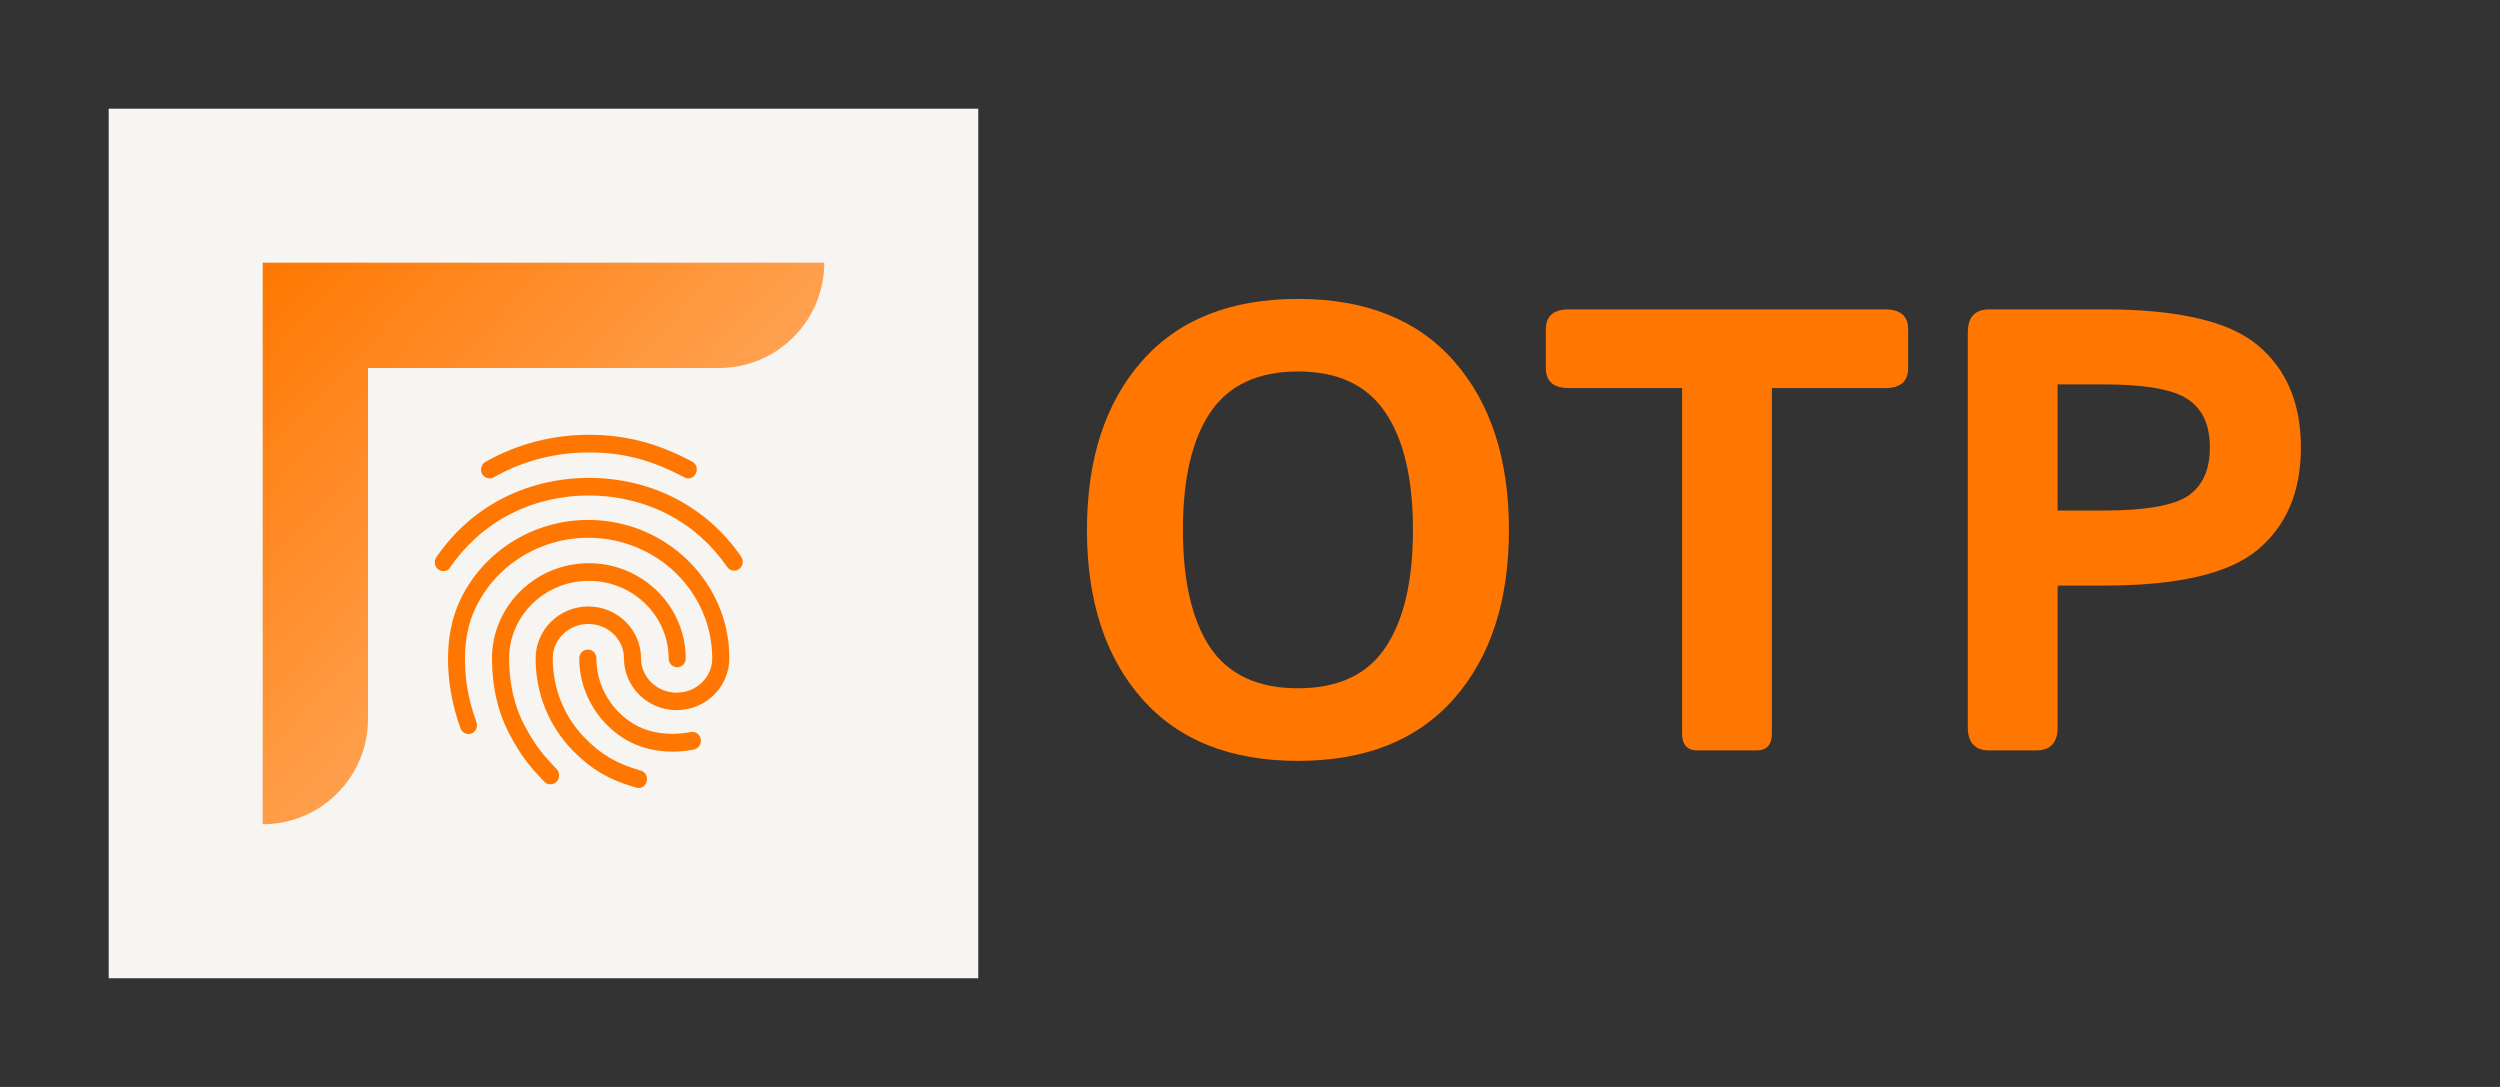 <svg width="92" height="40" viewBox="0 0 92 40" fill="none" xmlns="http://www.w3.org/2000/svg">
<rect x="0" y="0" width="92" height="40" fill="#333333" stroke="none"/>
<path d="M73.208 27.615C72.68 27.615 72.415 27.332 72.415 26.766V12.234C72.415 11.668 72.68 11.385 73.208 11.385H77.441C80.157 11.385 82.04 11.826 83.089 12.709C84.145 13.592 84.673 14.844 84.673 16.467C84.673 18.089 84.145 19.341 83.089 20.224C82.04 21.107 80.157 21.549 77.441 21.549H75.72V26.766C75.72 27.332 75.456 27.615 74.928 27.615H73.208ZM75.72 18.787H77.429C78.939 18.787 79.965 18.61 80.508 18.255C81.051 17.893 81.323 17.297 81.323 16.467C81.323 15.637 81.051 15.044 80.508 14.69C79.965 14.328 78.939 14.146 77.429 14.146H75.72V18.787Z" fill="#FF7701"/>
<path d="M57.736 14.282C57.17 14.282 56.887 14.037 56.887 13.546V12.12C56.887 11.63 57.17 11.385 57.736 11.385H69.371C69.937 11.385 70.22 11.63 70.22 12.12V13.546C70.22 14.037 69.937 14.282 69.371 14.282H65.206V26.993C65.206 27.408 65.017 27.615 64.64 27.615H62.467C62.09 27.615 61.901 27.408 61.901 26.993V14.282H57.736Z" fill="#FF7701"/>
<path d="M40 19.5C40 16.897 40.672 14.829 42.015 13.298C43.358 11.766 45.274 11 47.764 11C50.254 11 52.171 11.766 53.514 13.298C54.857 14.829 55.529 16.897 55.529 19.5C55.529 22.103 54.857 24.171 53.514 25.702C52.171 27.234 50.254 28 47.764 28C45.274 28 43.358 27.234 42.015 25.702C40.672 24.171 40 22.103 40 19.5ZM43.531 19.5C43.531 21.386 43.867 22.831 44.539 23.835C45.218 24.831 46.293 25.329 47.764 25.329C49.236 25.329 50.307 24.831 50.979 23.835C51.658 22.831 51.997 21.386 51.997 19.5C51.997 17.614 51.658 16.172 50.979 15.176C50.307 14.173 49.236 13.671 47.764 13.671C46.293 13.671 45.218 14.173 44.539 15.176C43.867 16.172 43.531 17.614 43.531 19.5Z" fill="#FF7701"/>
<rect width="32" height="32" transform="translate(4 4)" fill="#F6F5F2"/>
<path d="M30.333 9.667H9.667V30.333V30.333C11.807 30.333 13.542 28.598 13.542 26.458V13.542H26.458C28.599 13.542 30.333 11.807 30.333 9.667V9.667Z" fill="url(#paint0_linear_70_192)"/>
<path d="M25.329 17.605C25.278 17.605 25.228 17.593 25.184 17.567C23.975 16.923 22.929 16.65 21.676 16.65C20.429 16.65 19.245 16.956 18.168 17.567C18.017 17.651 17.828 17.593 17.74 17.436C17.658 17.28 17.715 17.079 17.866 16.994C19.037 16.338 20.322 16 21.676 16C23.017 16 24.189 16.305 25.474 16.988C25.631 17.073 25.688 17.267 25.606 17.424C25.549 17.541 25.442 17.605 25.329 17.605V17.605ZM16.317 21.018C16.254 21.018 16.191 20.998 16.134 20.959C15.989 20.855 15.958 20.654 16.059 20.505C16.682 19.595 17.476 18.88 18.42 18.379C20.398 17.326 22.929 17.32 24.913 18.372C25.858 18.873 26.651 19.581 27.275 20.485C27.375 20.628 27.344 20.836 27.199 20.94C27.054 21.044 26.859 21.012 26.758 20.862C26.192 20.043 25.474 19.399 24.623 18.951C22.816 17.995 20.505 17.995 18.704 18.957C17.847 19.413 17.129 20.062 16.562 20.881C16.512 20.973 16.418 21.018 16.317 21.018V21.018ZM20.253 28.863C20.171 28.863 20.089 28.831 20.032 28.766C19.485 28.201 19.189 27.837 18.767 27.05C18.332 26.25 18.105 25.276 18.105 24.229C18.105 22.299 19.705 20.726 21.67 20.726C23.635 20.726 25.234 22.299 25.234 24.229C25.234 24.411 25.096 24.554 24.919 24.554C24.743 24.554 24.605 24.411 24.605 24.229C24.605 22.656 23.288 21.375 21.67 21.375C20.051 21.375 18.735 22.656 18.735 24.229C18.735 25.165 18.937 26.029 19.321 26.732C19.724 27.479 20.001 27.797 20.486 28.305C20.605 28.434 20.605 28.636 20.486 28.766C20.417 28.831 20.335 28.863 20.253 28.863ZM24.768 27.661C24.019 27.661 23.358 27.466 22.816 27.082C21.878 26.426 21.317 25.36 21.317 24.229C21.317 24.047 21.456 23.904 21.632 23.904C21.808 23.904 21.947 24.047 21.947 24.229C21.947 25.145 22.4 26.01 23.169 26.543C23.616 26.855 24.139 27.005 24.768 27.005C24.919 27.005 25.171 26.985 25.423 26.939C25.593 26.907 25.757 27.024 25.788 27.206C25.82 27.381 25.707 27.55 25.53 27.583C25.171 27.654 24.856 27.661 24.768 27.661V27.661ZM23.502 29C23.477 29 23.446 28.994 23.421 28.987C22.419 28.701 21.764 28.317 21.078 27.622C20.196 26.718 19.711 25.516 19.711 24.229C19.711 23.176 20.58 22.318 21.651 22.318C22.721 22.318 23.591 23.176 23.591 24.229C23.591 24.924 24.176 25.49 24.901 25.49C25.625 25.49 26.21 24.924 26.21 24.229C26.21 21.779 24.164 19.79 21.645 19.79C19.856 19.79 18.219 20.817 17.482 22.409C17.236 22.936 17.11 23.553 17.11 24.229C17.11 24.736 17.154 25.535 17.532 26.576C17.595 26.744 17.513 26.933 17.35 26.991C17.186 27.056 17.003 26.965 16.947 26.803C16.638 25.951 16.487 25.107 16.487 24.229C16.487 23.449 16.632 22.741 16.915 22.123C17.753 20.309 19.61 19.133 21.645 19.133C24.51 19.133 26.84 21.415 26.84 24.223C26.84 25.276 25.971 26.134 24.901 26.134C23.83 26.134 22.961 25.276 22.961 24.223C22.961 23.527 22.375 22.962 21.651 22.962C20.927 22.962 20.341 23.527 20.341 24.223C20.341 25.334 20.757 26.374 21.519 27.154C22.117 27.765 22.69 28.103 23.578 28.357C23.748 28.402 23.843 28.584 23.798 28.753C23.767 28.902 23.635 29 23.502 29V29Z" fill="#FF7701"/>
<defs>
<linearGradient id="paint0_linear_70_192" x1="47.533" y1="45.289" x2="9.667" y2="9.667" gradientUnits="userSpaceOnUse">
<stop stop-color="white"/>
<stop offset="1" stop-color="#FF7701"/>
</linearGradient>
</defs>
</svg>

